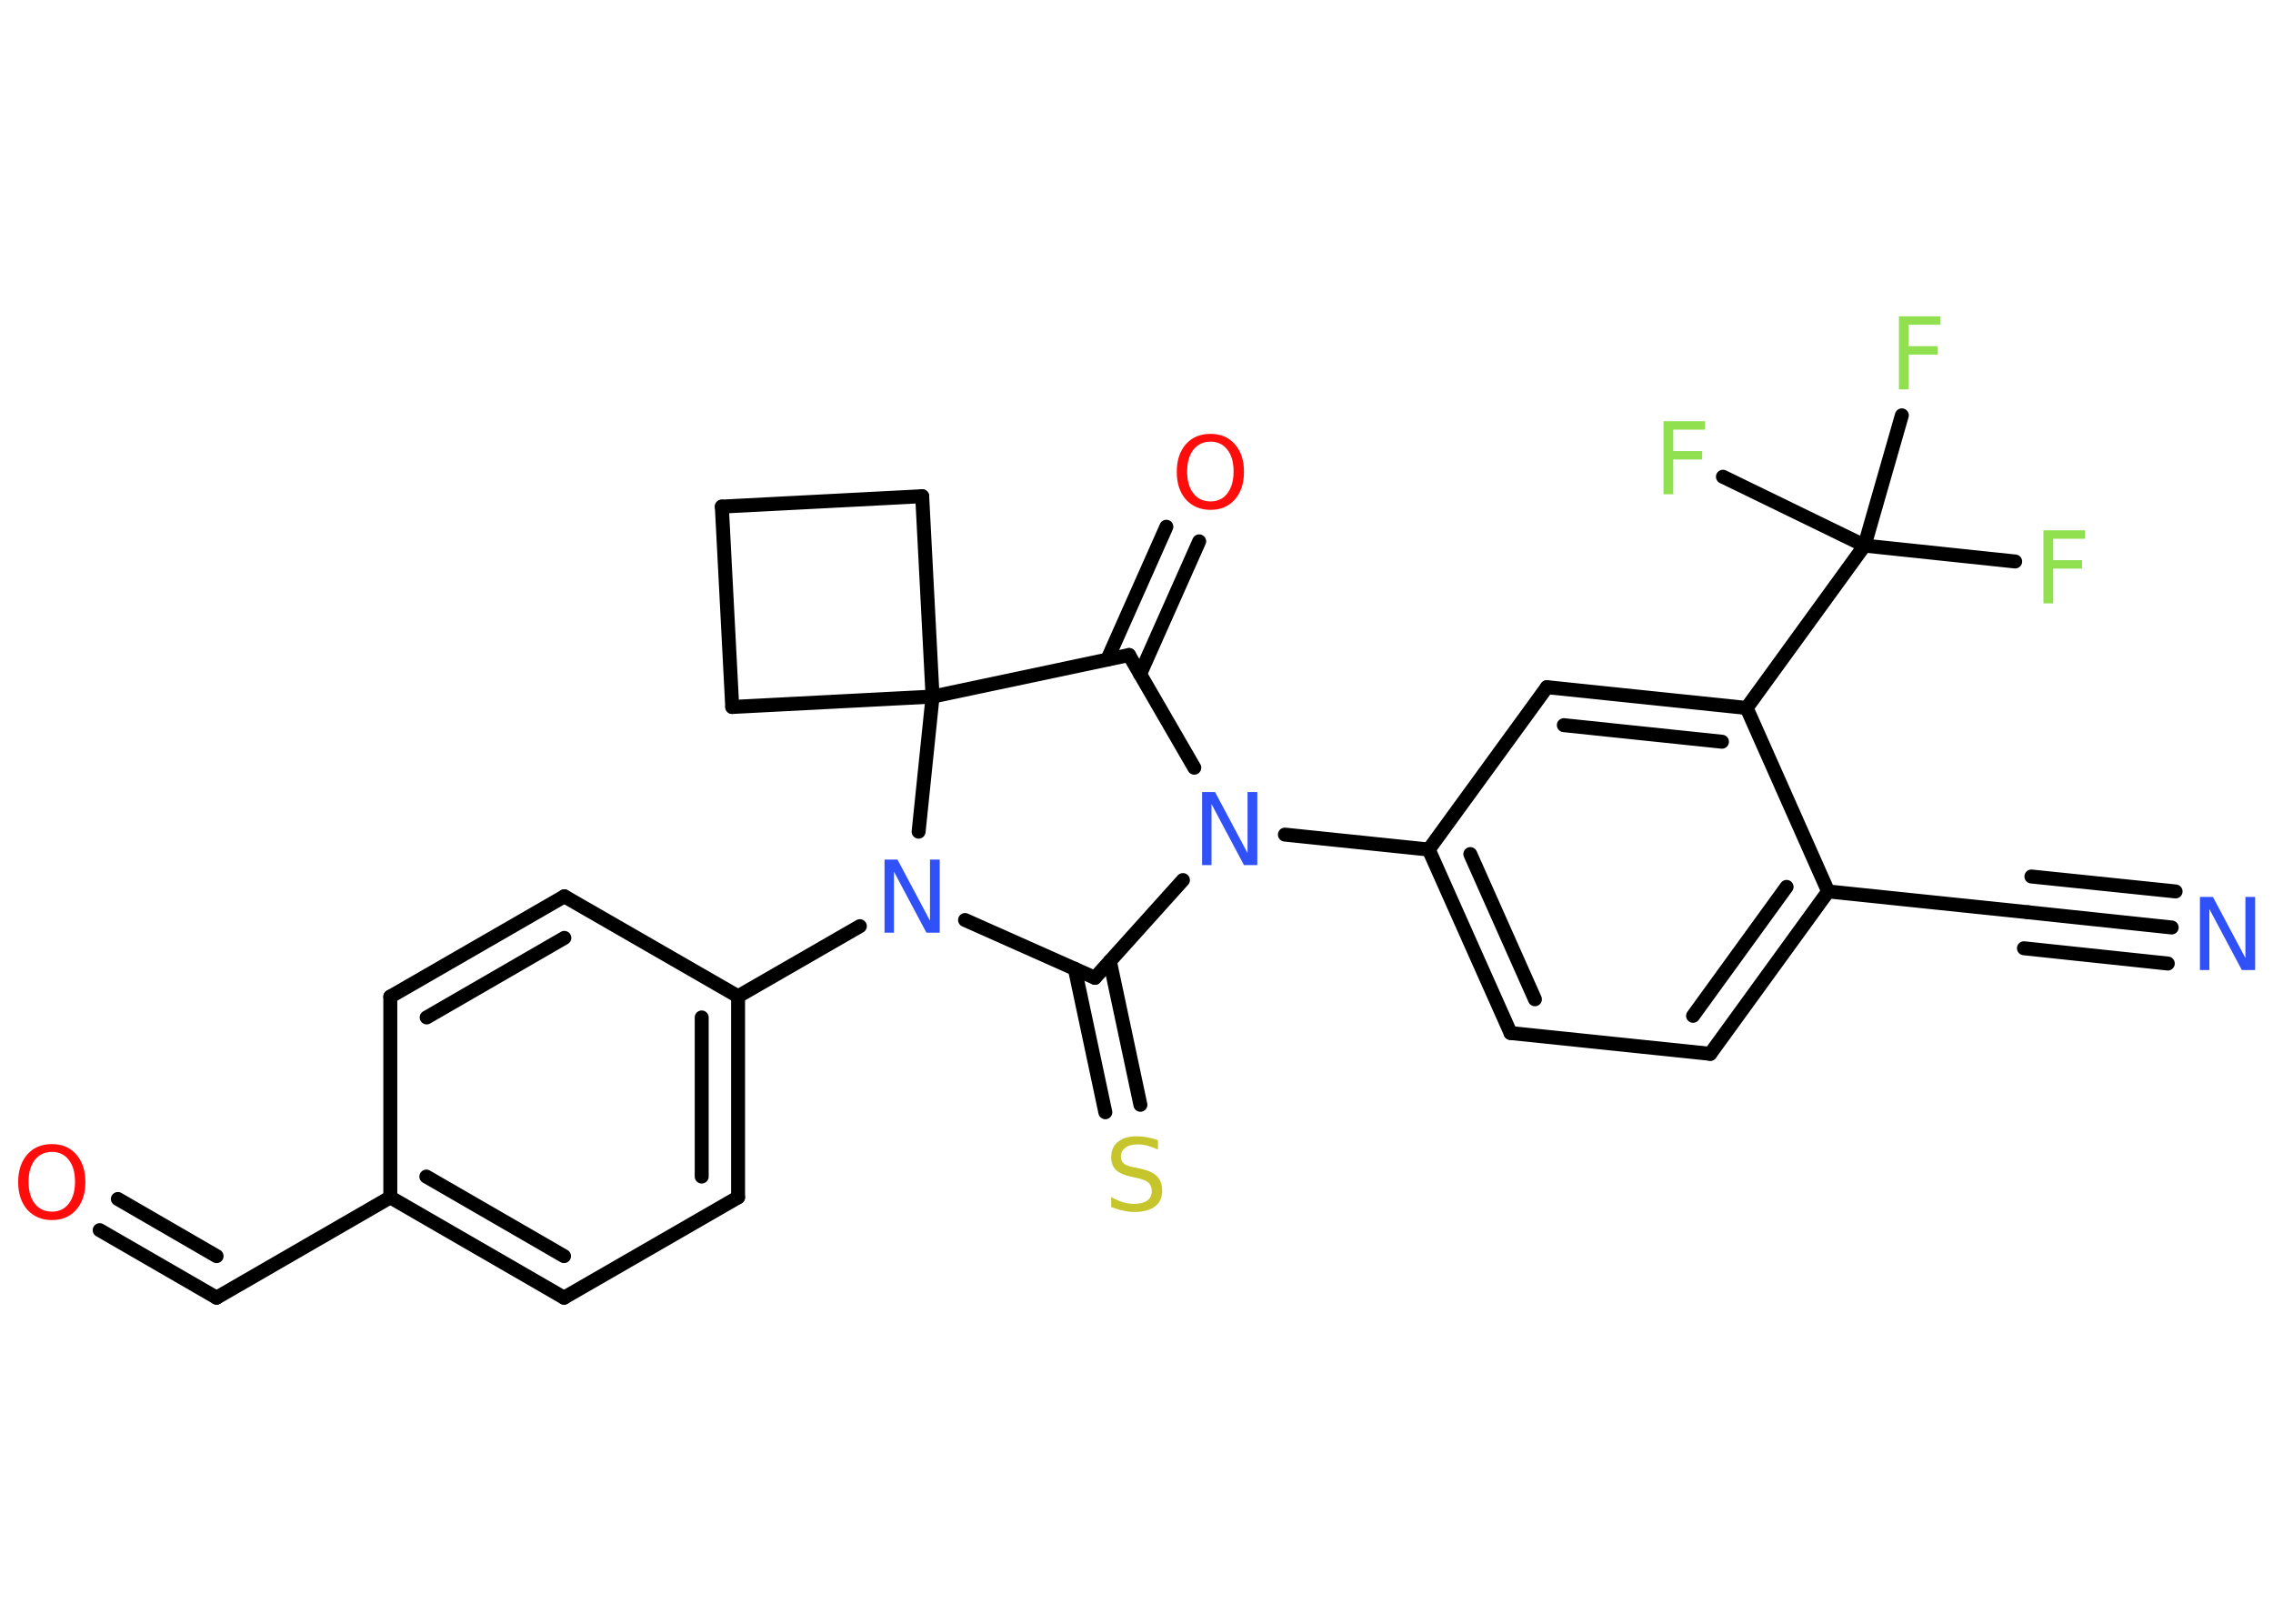 <?xml version='1.0' encoding='UTF-8'?>
<!DOCTYPE svg PUBLIC "-//W3C//DTD SVG 1.1//EN" "http://www.w3.org/Graphics/SVG/1.1/DTD/svg11.dtd">
<svg version='1.2' xmlns='http://www.w3.org/2000/svg' xmlns:xlink='http://www.w3.org/1999/xlink' width='70.0mm' height='50.0mm' viewBox='0 0 70.0 50.0'>
  <desc>Generated by the Chemistry Development Kit (http://github.com/cdk)</desc>
  <g stroke-linecap='round' stroke-linejoin='round' stroke='#000000' stroke-width='.43' fill='#90E050'>
    <rect x='.0' y='.0' width='70.0' height='50.0' fill='#FFFFFF' stroke='none'/>
    <g id='mol1' class='mol'>
      <g id='mol1bnd1' class='bond'>
        <line x1='66.88' y1='28.56' x2='62.45' y2='28.09'/>
        <line x1='66.76' y1='29.67' x2='62.33' y2='29.2'/>
        <line x1='67.0' y1='27.45' x2='62.56' y2='26.99'/>
      </g>
      <line id='mol1bnd2' class='bond' x1='62.45' y1='28.09' x2='56.3' y2='27.45'/>
      <g id='mol1bnd3' class='bond'>
        <line x1='52.67' y1='32.45' x2='56.3' y2='27.45'/>
        <line x1='52.14' y1='31.28' x2='55.02' y2='27.31'/>
      </g>
      <line id='mol1bnd4' class='bond' x1='52.67' y1='32.45' x2='46.52' y2='31.81'/>
      <g id='mol1bnd5' class='bond'>
        <line x1='44.0' y1='26.16' x2='46.52' y2='31.81'/>
        <line x1='45.28' y1='26.3' x2='47.27' y2='30.77'/>
      </g>
      <line id='mol1bnd6' class='bond' x1='44.0' y1='26.16' x2='39.57' y2='25.7'/>
      <line id='mol1bnd7' class='bond' x1='36.78' y1='23.64' x2='34.77' y2='20.17'/>
      <g id='mol1bnd8' class='bond'>
        <line x1='34.1' y1='20.31' x2='35.92' y2='16.22'/>
        <line x1='35.11' y1='20.76' x2='36.93' y2='16.67'/>
      </g>
      <line id='mol1bnd9' class='bond' x1='34.77' y1='20.17' x2='28.72' y2='21.45'/>
      <line id='mol1bnd10' class='bond' x1='28.72' y1='21.45' x2='22.55' y2='21.77'/>
      <line id='mol1bnd11' class='bond' x1='22.55' y1='21.77' x2='22.23' y2='15.6'/>
      <line id='mol1bnd12' class='bond' x1='22.23' y1='15.6' x2='28.4' y2='15.28'/>
      <line id='mol1bnd13' class='bond' x1='28.72' y1='21.45' x2='28.4' y2='15.28'/>
      <line id='mol1bnd14' class='bond' x1='28.72' y1='21.45' x2='28.29' y2='25.61'/>
      <line id='mol1bnd15' class='bond' x1='26.48' y1='28.52' x2='22.73' y2='30.68'/>
      <g id='mol1bnd16' class='bond'>
        <line x1='22.73' y1='36.87' x2='22.73' y2='30.68'/>
        <line x1='21.61' y1='36.23' x2='21.61' y2='31.33'/>
      </g>
      <line id='mol1bnd17' class='bond' x1='22.73' y1='36.87' x2='17.37' y2='39.96'/>
      <g id='mol1bnd18' class='bond'>
        <line x1='12.02' y1='36.87' x2='17.37' y2='39.96'/>
        <line x1='13.13' y1='36.23' x2='17.37' y2='38.68'/>
      </g>
      <line id='mol1bnd19' class='bond' x1='12.02' y1='36.87' x2='6.67' y2='39.96'/>
      <g id='mol1bnd20' class='bond'>
        <line x1='6.67' y1='39.96' x2='3.07' y2='37.88'/>
        <line x1='6.67' y1='38.68' x2='3.63' y2='36.92'/>
      </g>
      <line id='mol1bnd21' class='bond' x1='12.02' y1='36.87' x2='12.02' y2='30.69'/>
      <g id='mol1bnd22' class='bond'>
        <line x1='17.38' y1='27.6' x2='12.02' y2='30.69'/>
        <line x1='17.38' y1='28.88' x2='13.14' y2='31.33'/>
      </g>
      <line id='mol1bnd23' class='bond' x1='22.73' y1='30.68' x2='17.38' y2='27.6'/>
      <line id='mol1bnd24' class='bond' x1='29.72' y1='28.33' x2='33.72' y2='30.11'/>
      <line id='mol1bnd25' class='bond' x1='36.43' y1='27.1' x2='33.72' y2='30.11'/>
      <g id='mol1bnd26' class='bond'>
        <line x1='34.18' y1='29.6' x2='35.12' y2='34.02'/>
        <line x1='33.1' y1='29.83' x2='34.04' y2='34.25'/>
      </g>
      <line id='mol1bnd27' class='bond' x1='44.0' y1='26.16' x2='47.64' y2='21.16'/>
      <g id='mol1bnd28' class='bond'>
        <line x1='53.79' y1='21.8' x2='47.64' y2='21.16'/>
        <line x1='53.03' y1='22.84' x2='48.16' y2='22.33'/>
      </g>
      <line id='mol1bnd29' class='bond' x1='56.3' y1='27.45' x2='53.79' y2='21.8'/>
      <line id='mol1bnd30' class='bond' x1='53.79' y1='21.8' x2='57.42' y2='16.8'/>
      <line id='mol1bnd31' class='bond' x1='57.42' y1='16.8' x2='62.06' y2='17.29'/>
      <line id='mol1bnd32' class='bond' x1='57.42' y1='16.8' x2='58.57' y2='12.79'/>
      <line id='mol1bnd33' class='bond' x1='57.42' y1='16.8' x2='53.06' y2='14.68'/>
      <path id='mol1atm1' class='atom' d='M67.74 27.62h.41l1.0 1.88v-1.88h.3v2.25h-.41l-1.0 -1.88v1.88h-.29v-2.25z' stroke='none' fill='#3050F8'/>
      <path id='mol1atm7' class='atom' d='M37.01 24.39h.41l1.0 1.88v-1.88h.3v2.25h-.41l-1.0 -1.88v1.88h-.29v-2.25z' stroke='none' fill='#3050F8'/>
      <path id='mol1atm9' class='atom' d='M37.28 13.6q-.33 .0 -.53 .25q-.19 .25 -.19 .67q.0 .43 .19 .67q.19 .25 .53 .25q.33 .0 .52 -.25q.19 -.25 .19 -.67q.0 -.43 -.19 -.67q-.19 -.25 -.52 -.25zM37.28 13.36q.47 .0 .75 .32q.28 .32 .28 .85q.0 .53 -.28 .85q-.28 .32 -.75 .32q-.47 .0 -.76 -.32q-.28 -.32 -.28 -.85q.0 -.53 .28 -.85q.28 -.32 .76 -.32z' stroke='none' fill='#FF0D0D'/>
      <path id='mol1atm14' class='atom' d='M27.23 26.47h.41l1.0 1.88v-1.88h.3v2.25h-.41l-1.0 -1.88v1.88h-.29v-2.25z' stroke='none' fill='#3050F8'/>
      <path id='mol1atm20' class='atom' d='M1.6 35.47q-.33 .0 -.53 .25q-.19 .25 -.19 .67q.0 .43 .19 .67q.19 .25 .53 .25q.33 .0 .52 -.25q.19 -.25 .19 -.67q.0 -.43 -.19 -.67q-.19 -.25 -.52 -.25zM1.6 35.23q.47 .0 .75 .32q.28 .32 .28 .85q.0 .53 -.28 .85q-.28 .32 -.75 .32q-.47 .0 -.76 -.32q-.28 -.32 -.28 -.85q.0 -.53 .28 -.85q.28 -.32 .76 -.32z' stroke='none' fill='#FF0D0D'/>
      <path id='mol1atm24' class='atom' d='M35.66 35.1v.3q-.17 -.08 -.32 -.12q-.15 -.04 -.3 -.04q-.25 .0 -.38 .1q-.14 .1 -.14 .27q.0 .15 .09 .22q.09 .08 .34 .12l.18 .04q.34 .07 .5 .23q.16 .16 .16 .44q.0 .33 -.22 .49q-.22 .17 -.64 .17q-.16 .0 -.34 -.04q-.18 -.04 -.37 -.11v-.31q.18 .1 .36 .16q.18 .05 .35 .05q.26 .0 .4 -.1q.14 -.1 .14 -.29q.0 -.17 -.1 -.26q-.1 -.09 -.33 -.14l-.18 -.04q-.34 -.07 -.49 -.21q-.15 -.14 -.15 -.4q.0 -.3 .21 -.47q.21 -.17 .58 -.17q.16 .0 .32 .03q.16 .03 .33 .09z' stroke='none' fill='#C6C62C'/>
      <path id='mol1atm28' class='atom' d='M62.92 16.33h1.29v.26h-.98v.66h.89v.26h-.89v1.07h-.3v-2.25z' stroke='none'/>
      <path id='mol1atm29' class='atom' d='M58.47 9.74h1.29v.26h-.98v.66h.89v.26h-.89v1.07h-.3v-2.25z' stroke='none'/>
      <path id='mol1atm30' class='atom' d='M51.22 12.97h1.29v.26h-.98v.66h.89v.26h-.89v1.07h-.3v-2.25z' stroke='none'/>
    </g>
  </g>
</svg>
